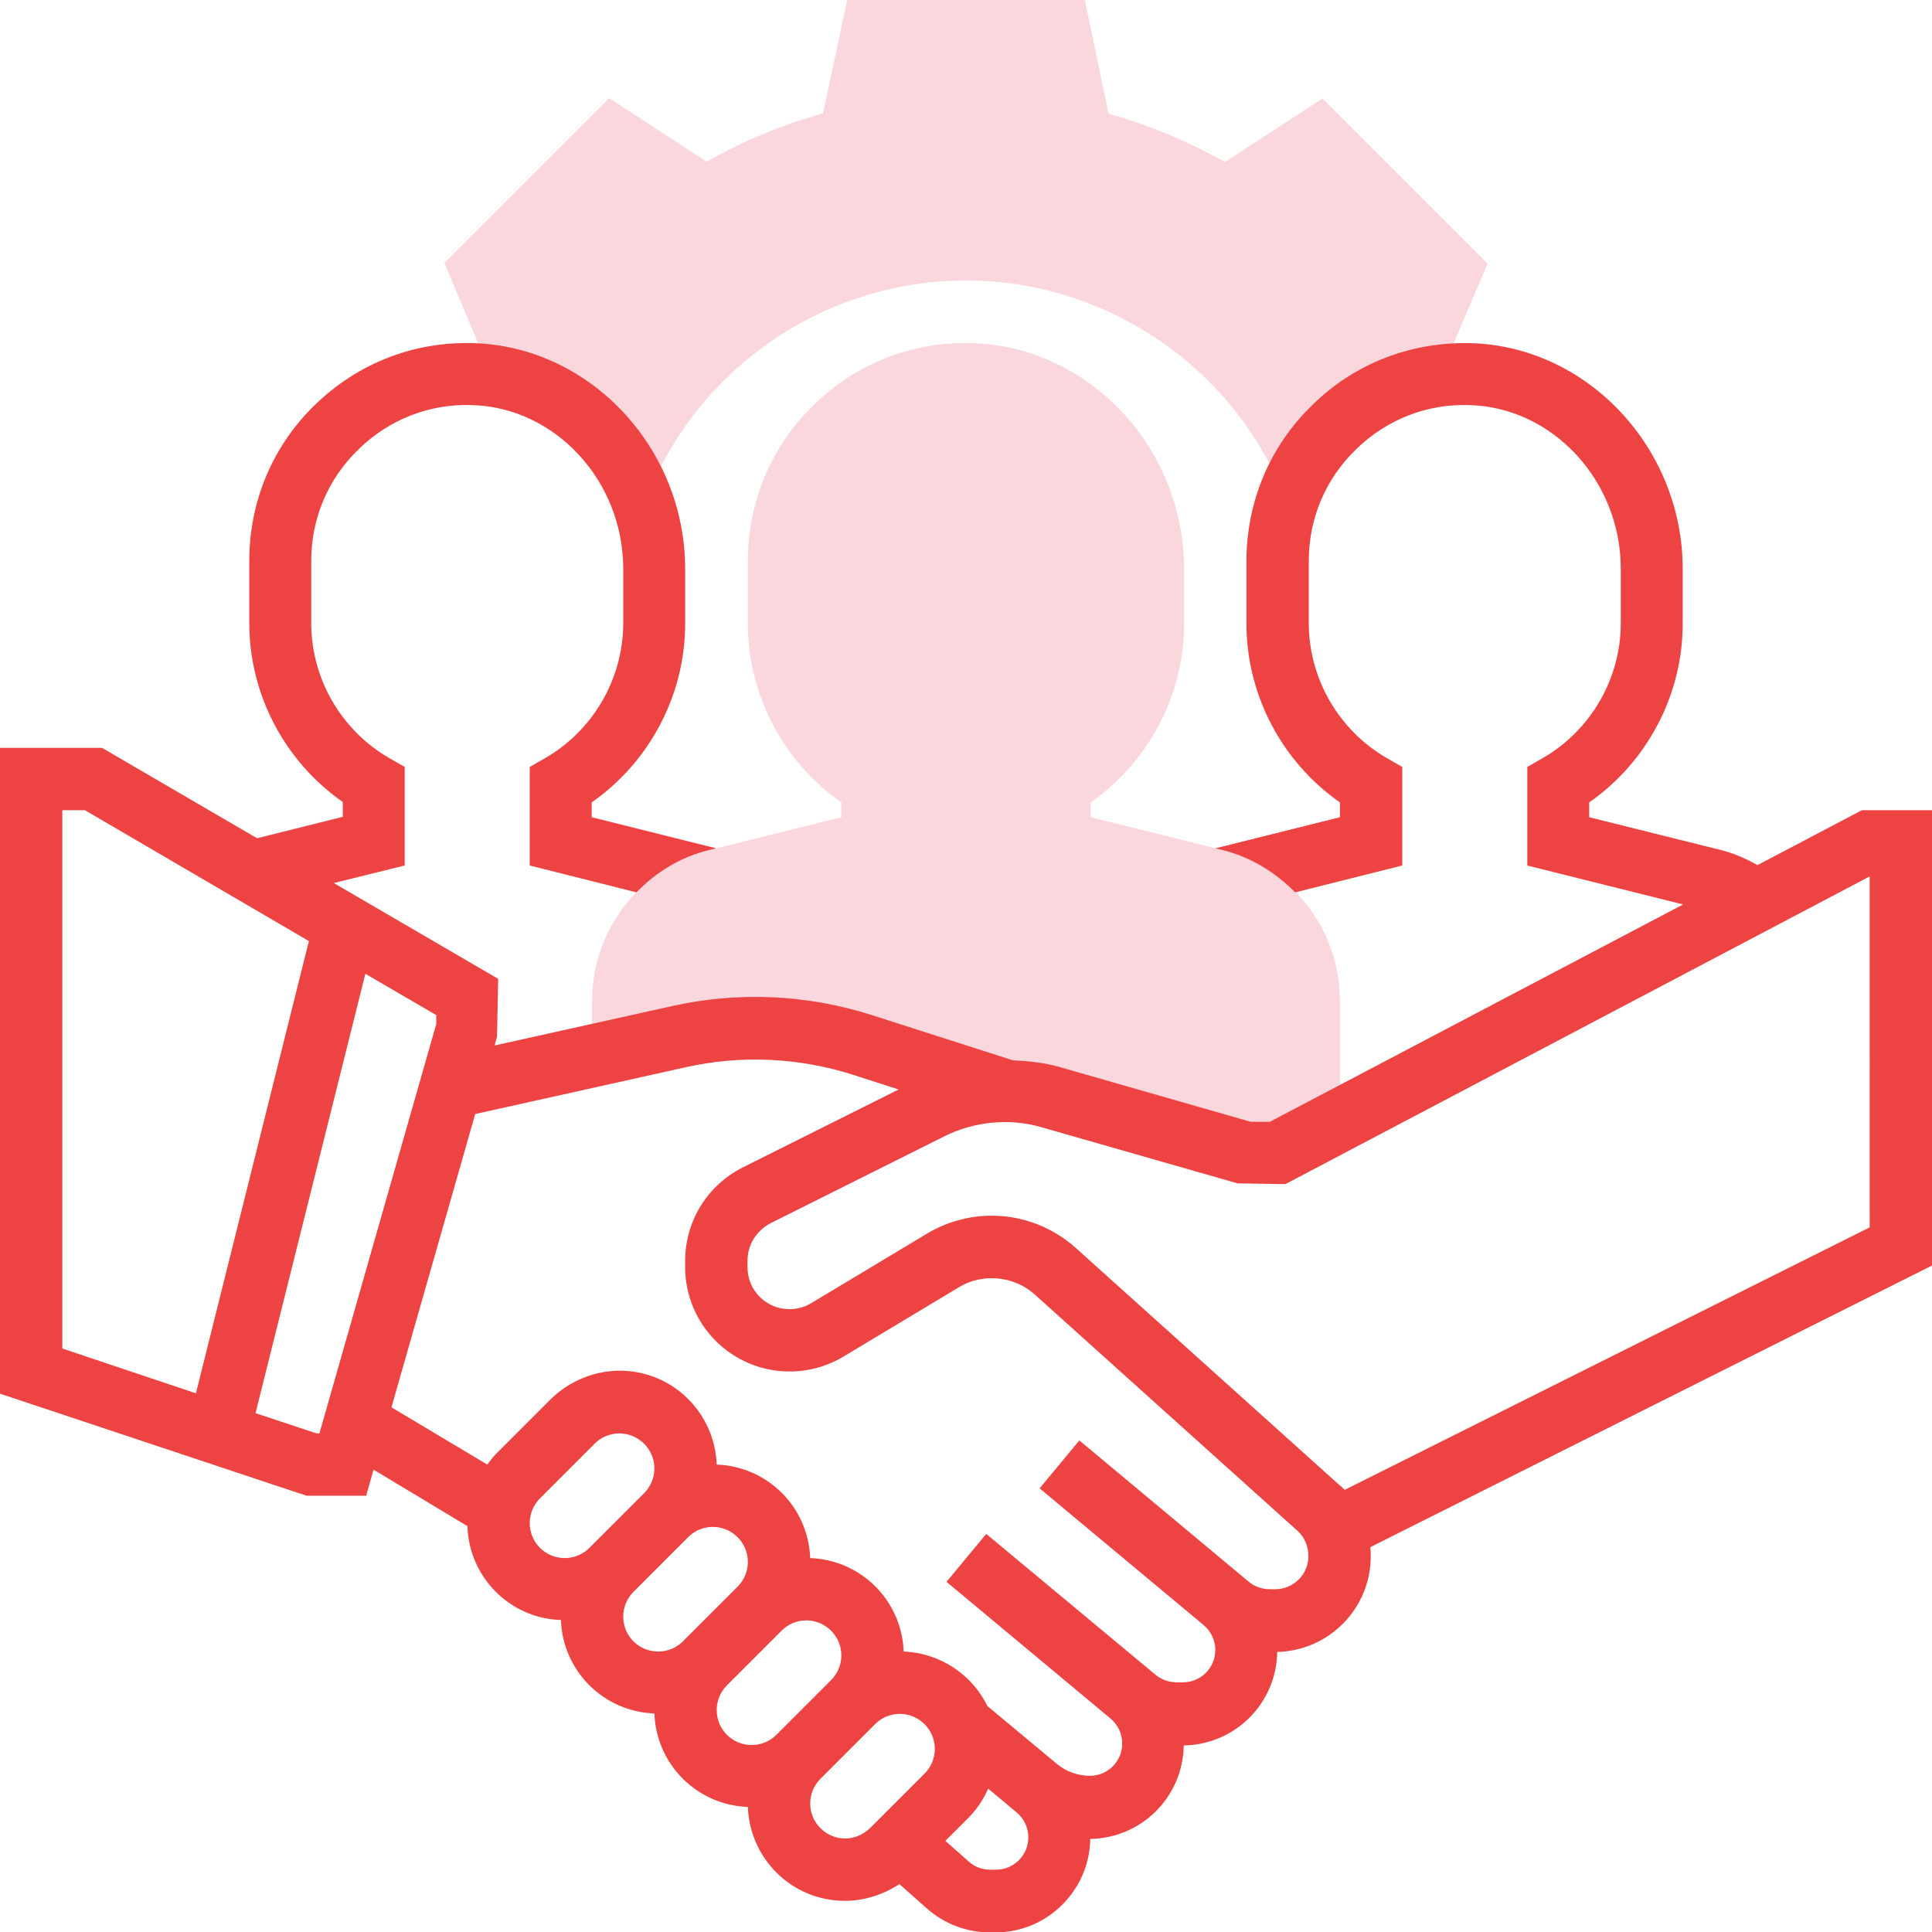 <?xml version="1.0" encoding="utf-8"?>
<!-- Generator: Adobe Illustrator 25.1.0, SVG Export Plug-In . SVG Version: 6.00 Build 0)  -->
<svg version="1.1" id="Layer_1" xmlns="http://www.w3.org/2000/svg" xmlns:xlink="http://www.w3.org/1999/xlink" x="0px" y="0px"
	 viewBox="0 0 496 496" style="enable-background:new 0 0 496 496;" xml:space="preserve">
<style type="text/css">
	.st0{fill:#F9D7DC;}
	.st1{fill:#ED4343;}
</style>
<path class="st0" d="M330.5,128.7c5.7-17,20.8-29.8,39.1-32.2l12.3-28.8l-42.4-42.4l-25,16.3c-9.5-5.3-19.5-9.5-29.9-12.4L278.5,0
	h-61l-6.2,29.1c-10.4,2.9-20.5,7.1-29.9,12.4l-25-16.3l-42.3,42.3l12.1,28.8c18.4,2.4,33.1,15.8,39,33l2.8-6.1
	C182.3,92.1,213.7,72,248,72c34,0,65.3,19.9,79.7,50.6L330.5,128.7z"/>
<path class="st0" d="M313.7,218.2l-33.7-8.4v-3.8c14.9-10.4,24-27.6,24-45.9v-14c0-31.1-24.4-57.1-54.3-58
	c-15.3-0.5-29.8,5.1-40.7,15.8c-11,10.6-17,24.9-17,40.2v16c0,18.3,9.1,35.5,24,45.9v3.8l-33.7,8.4c-17.8,4.5-30.3,20.4-30.3,38.8
	v14.1l22.3-5c6.4-1.4,13-2.2,19.6-2.2c9.3,0,18.6,1.4,27.5,4.3L258,280c4,0,7.9,0.6,11.7,1.6L320,296h8l16-8.4V257
	C344,238.6,331.5,222.6,313.7,218.2z"/>
<path class="st1" d="M496,208h-18l-26.8,14.1c-3-1.7-6.2-3.1-9.5-3.9l-33.7-8.4v-3.8c14.9-10.4,24-27.6,24-45.9v-14
	c0-31.1-24.4-57.1-54.3-58c-15.3-0.4-29.8,5.1-40.7,15.8c-11,10.6-17,24.9-17,40.2v16c0,18.3,9.1,35.5,24,45.9v3.8l-32,8l1.7,0.4
	c7.4,1.8,13.8,5.8,18.8,10.9l27.5-6.9v-25.3l-4-2.3c-12.3-7.1-20-20.4-20-34.6v-16c0-10.9,4.3-21.1,12.2-28.7
	c7.8-7.6,18.2-11.7,29.1-11.3c21.4,0.6,38.8,19.5,38.8,42v14c0,14.2-7.7,27.5-20,34.6l-4,2.3l0,25.3l40,10L326,288h-4.9l-49.2-14.1
	c-3.9-1.1-7.9-1.5-11.9-1.7l-36.2-11.6c-16.5-5.3-34.4-6.1-51.3-2.3l-45.5,10.1l0.6-2.3l0.3-14.8l-42.2-24.6l18.2-4.5v-25.3l-4-2.3
	c-12.3-7.1-20-20.4-20-34.6v-16c0-10.9,4.3-21.1,12.2-28.7c7.8-7.6,18.2-11.7,29.1-11.3c21.4,0.6,38.8,19.5,38.8,42v14
	c0,14.2-7.7,27.5-20,34.6l-4,2.3l0,25.3l27.4,6.9c5-5.2,11.4-9.1,18.8-10.9l1.7-0.4l-32-8v-3.8c14.9-10.4,24-27.6,24-45.9v-14
	c0-31.1-24.4-57.1-54.3-58C106.4,87.6,92,93.2,81,103.8c-11,10.6-17,24.9-17,40.2v16c0,18.3,9.1,35.5,24,45.9v3.8l-22,5.5L26.2,192
	H0v165.8L78.7,384H94l1.9-6.7l24.1,14.5c0.4,13.1,10.9,23.7,24,24.1c0.5,13.1,10.9,23.5,24,24c0.5,13.1,10.9,23.5,24,24
	c0.5,13.4,11.4,24.1,24.9,24.1c5,0,9.9-1.6,14-4.3l7.1,6.3c4.4,3.9,10.2,6.1,16.1,6.1h1.5c13.3,0,24.1-10.8,24.3-24
	c13.2-0.2,23.8-10.8,24-24c13.2-0.2,23.8-10.8,24-24c13.3-0.3,24-11.2,24-24.5c0-0.8,0-1.6-0.1-2.4L496,324.9V208z M16,208h5.8
	l57.5,33.6l-29,116.1L16,346.2V208z M81.3,368l-15.7-5.2L93.8,250l18.2,10.6v2.3L82,368H81.3z M136,391c0-2.4,1-4.7,2.6-6.3
	l14.1-14.1c1.7-1.7,4-2.6,6.3-2.6c4.9,0,9,4,9,9c0,2.4-1,4.7-2.6,6.3l-14.1,14.1c-1.7,1.7-4,2.6-6.3,2.6C140,400,136,396,136,391z
	 M160,415c0-2.4,1-4.7,2.6-6.3l14.1-14.1c1.7-1.7,4-2.6,6.3-2.6c4.9,0,9,4,9,9c0,2.4-1,4.7-2.6,6.3l-14.1,14.1
	c-1.7,1.7-4,2.6-6.3,2.6C164,424,160,420,160,415z M184,439c0-2.4,1-4.7,2.6-6.3l14.1-14.1c1.7-1.7,4-2.6,6.3-2.6c4.9,0,9,4,9,9
	c0,2.4-1,4.7-2.6,6.3l-14.1,14.1c-1.7,1.7-4,2.6-6.3,2.6C188,448,184,444,184,439z M217,472c-4.9,0-9-4-9-9c0-2.4,1-4.7,2.6-6.3
	l14.1-14.1c1.7-1.7,4-2.6,6.3-2.6c4.9,0,9,4,9,9c0,2.4-1,4.7-2.6,6.3l-14.1,14.1C221.6,471,219.3,472,217,472z M255.7,480h-1.5
	c-2,0-4-0.7-5.5-2.1l-6-5.3l6-6c2.1-2.1,3.8-4.7,5-7.4l7.3,6.1c1.9,1.6,3,3.9,3,6.4C264,476.3,260.3,480,255.7,480z M327.4,408H326
	c-2,0-4-0.7-5.5-2l-43.4-36.2l-10.2,12.3l42.1,35.1c1.9,1.6,3,3.9,3,6.4c0,4.6-3.7,8.3-8.3,8.3h-1.7c-1.9,0-3.8-0.7-5.3-1.9
	l-43.5-36.2l-10.2,12.3l42.1,35.1c1.9,1.6,3,3.9,3,6.4c0,4.6-3.7,8.3-8.3,8.3c-3.1,0-6.1-1.1-8.4-3l-17.9-14.9
	c-3.9-8-12-13.6-21.5-14c-0.5-13.1-10.9-23.5-24-24c-0.5-13.1-10.9-23.5-24-24c-0.5-13.4-11.4-24.1-24.9-24.1
	c-6.6,0-13,2.7-17.7,7.3l-14.1,14.1c-0.8,0.8-1.5,1.8-2.2,2.7l-24.6-14.7L122,286l54-12c14.2-3.2,29.1-2.5,42.9,1.9l11.8,3.8l-40,20
	c-9.1,4.6-14.8,13.8-14.8,24v1.6c0,14.8,12,26.8,26.8,26.8c4.9,0,9.6-1.3,13.8-3.8l29.8-17.9c6-3.6,14-2.8,19.2,1.8l67.6,60.8
	c1.8,1.6,2.8,4,2.8,6.4C336,404.1,332.1,408,327.4,408z M480,315.1l-134.8,67.4c-0.4-0.5-0.9-0.9-1.4-1.3l-67.6-60.8
	c-5.9-5.3-13.6-8.3-21.6-8.3c-5.8,0-11.6,1.6-16.6,4.6l-29.8,17.9c-1.7,1-3.6,1.5-5.5,1.5c-6,0-10.8-4.8-10.8-10.8v-1.6
	c0-4.1,2.3-7.8,6-9.7l44.6-22.3c7.6-3.8,16.7-4.7,24.9-2.3l50.3,14.4L330,304l150-79V315.1z"/>
</svg>
